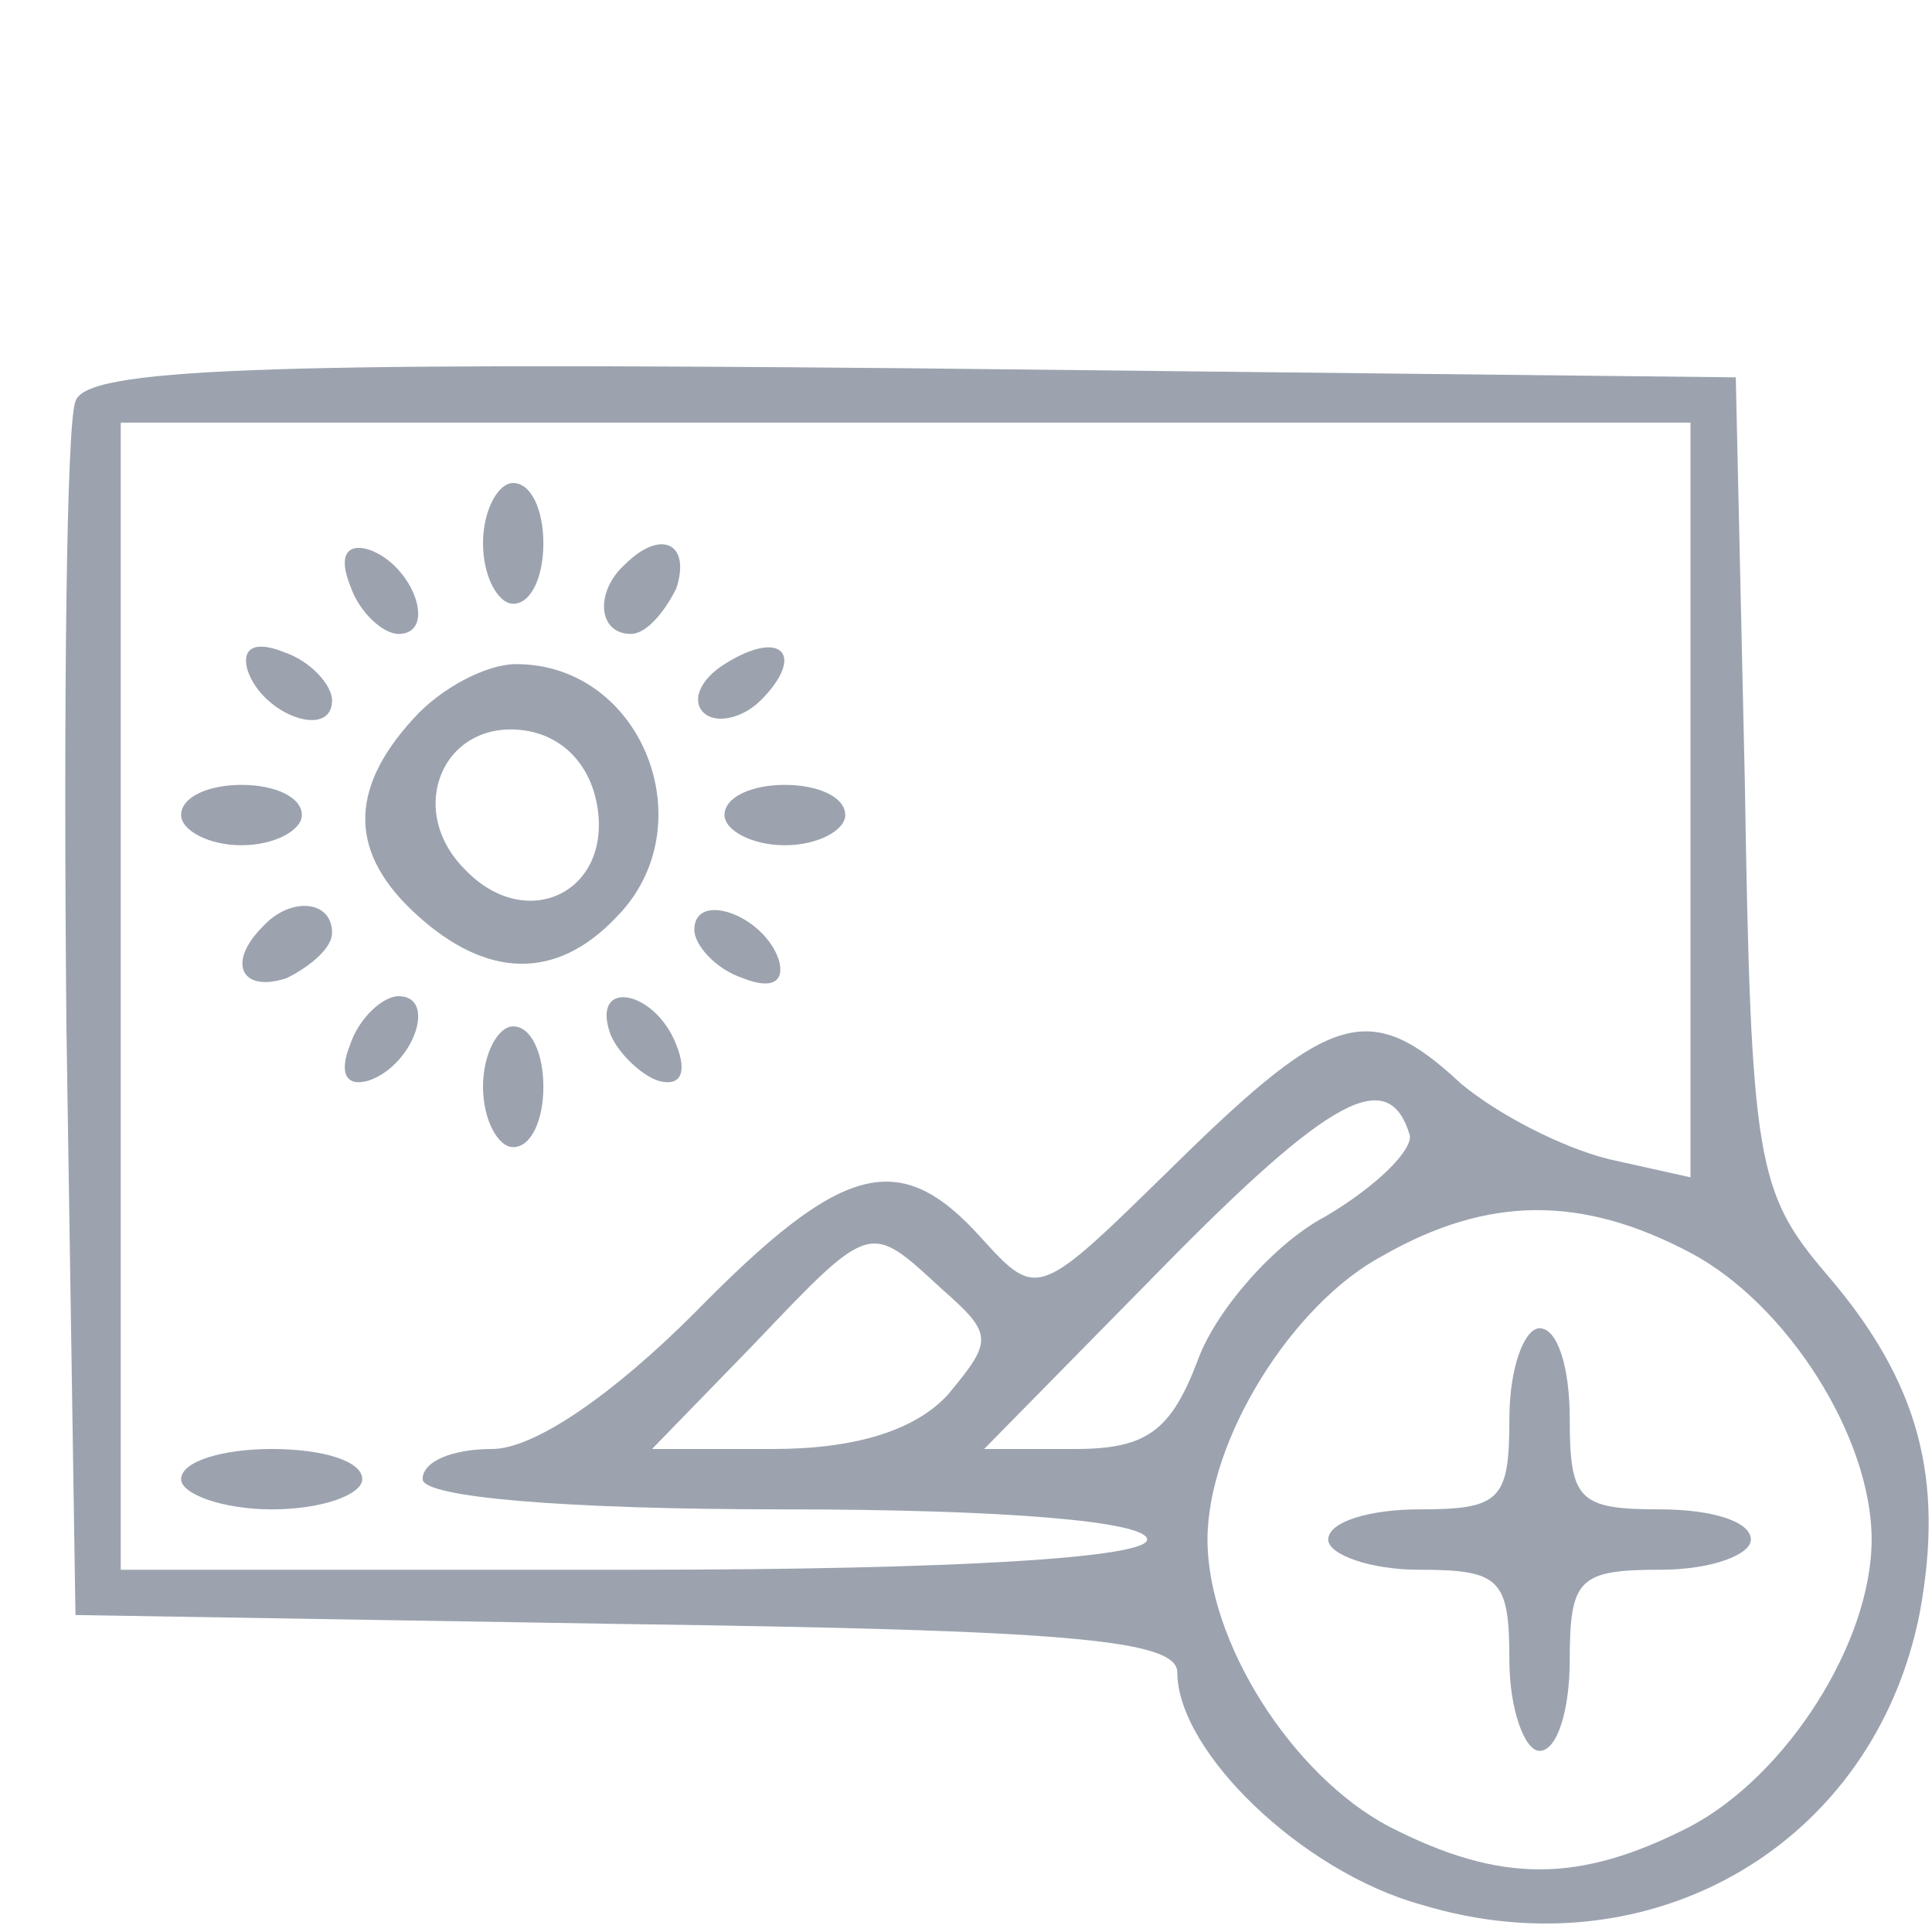 <?xml version="1.0" standalone="no"?>
<!DOCTYPE svg PUBLIC "-//W3C//DTD SVG 20010904//EN"
 "http://www.w3.org/TR/2001/REC-SVG-20010904/DTD/svg10.dtd">
<svg version="1.0" xmlns="http://www.w3.org/2000/svg"
 width="64pt" height="64pt" viewBox="0 0 64 64"
 preserveAspectRatio="xMidYMid meet">

<g transform="translate(0,64) scale(0.1,-0.1)"
fill="#9CA3AF" stroke="none">
<path d="M25 507 c-3 -7 -4 -100 -3 -207 l3 -195 183 -3 c144 -2 182 -5 182
-16 0 -26 41 -66 81 -77 76 -23 150 20 165 97 8 44 0 76 -31 112 -23 27 -25
37 -27 163 l-3 134 -273 3 c-216 2 -274 0 -277 -11z m535 -132 l0 -125 -27 6
c-16 4 -37 15 -49 25 -30 28 -43 24 -94 -26 -46 -45 -46 -46 -65 -25 -27 30
-46 25 -95 -25 -27 -27 -53 -45 -67 -45 -13 0 -23 -4 -23 -10 0 -6 47 -10 120
-10 73 0 120 -4 120 -10 0 -6 -63 -10 -170 -10 l-170 0 0 190 0 190 260 0 260
0 0 -125z m-93 -111 c1 -5 -11 -17 -28 -27 -17 -9 -36 -31 -42 -47 -9 -24 -17
-30 -41 -30 l-30 0 59 60 c56 57 75 67 82 44z m93 -39 c32 -17 60 -61 60 -95
0 -34 -28 -78 -60 -95 -37 -19 -63 -19 -100 0 -32 17 -60 61 -60 95 0 33 28
78 58 94 35 20 66 20 102 1z m-248 -12 c17 -15 17 -17 2 -35 -11 -12 -31 -18
-58 -18 l-40 0 34 35 c39 41 38 40 62 18z"/>
<path d="M160 460 c0 -11 5 -20 10 -20 6 0 10 9 10 20 0 11 -4 20 -10 20 -5 0
-10 -9 -10 -20z"/>
<path d="M116 446 c3 -9 11 -16 16 -16 13 0 5 23 -10 28 -7 2 -10 -2 -6 -12z"/>
<path d="M207 453 c-10 -9 -9 -23 2 -23 5 0 11 7 15 15 5 15 -5 20 -17 8z"/>
<path d="M82 418 c5 -15 28 -23 28 -10 0 5 -7 13 -16 16 -10 4 -14 1 -12 -6z"/>
<path d="M240 420 c-8 -5 -11 -12 -7 -16 4 -4 13 -2 19 4 15 15 7 24 -12 12z"/>
<path d="M137 402 c-22 -24 -21 -45 1 -65 23 -21 46 -22 66 -1 30 30 9 84 -33
84 -10 0 -25 -8 -34 -18z m61 -30 c4 -28 -24 -41 -44 -20 -20 20 -7 50 20 46
13 -2 22 -12 24 -26z"/>
<path d="M60 370 c0 -5 9 -10 20 -10 11 0 20 5 20 10 0 6 -9 10 -20 10 -11 0
-20 -4 -20 -10z"/>
<path d="M240 370 c0 -5 9 -10 20 -10 11 0 20 5 20 10 0 6 -9 10 -20 10 -11 0
-20 -4 -20 -10z"/>
<path d="M87 333 c-12 -12 -7 -22 8 -17 8 4 15 10 15 15 0 11 -14 12 -23 2z"/>
<path d="M230 332 c0 -5 7 -13 16 -16 10 -4 14 -1 12 6 -5 15 -28 23 -28 10z"/>
<path d="M116 294 c-4 -10 -1 -14 6 -12 15 5 23 28 10 28 -5 0 -13 -7 -16 -16z"/>
<path d="M202 298 c2 -6 10 -14 16 -16 7 -2 10 2 6 12 -7 18 -28 22 -22 4z"/>
<path d="M160 280 c0 -11 5 -20 10 -20 6 0 10 9 10 20 0 11 -4 20 -10 20 -5 0
-10 -9 -10 -20z"/>
<path d="M60 150 c0 -5 14 -10 30 -10 17 0 30 5 30 10 0 6 -13 10 -30 10 -16
0 -30 -4 -30 -10z"/>
<path d="M500 170 c0 -27 -3 -30 -30 -30 -16 0 -30 -4 -30 -10 0 -5 14 -10 30
-10 27 0 30 -3 30 -30 0 -16 5 -30 10 -30 6 0 10 14 10 30 0 27 3 30 30 30 17
0 30 5 30 10 0 6 -13 10 -30 10 -27 0 -30 3 -30 30 0 17 -4 30 -10 30 -5 0
-10 -13 -10 -30z"/>
</g>
</svg>
